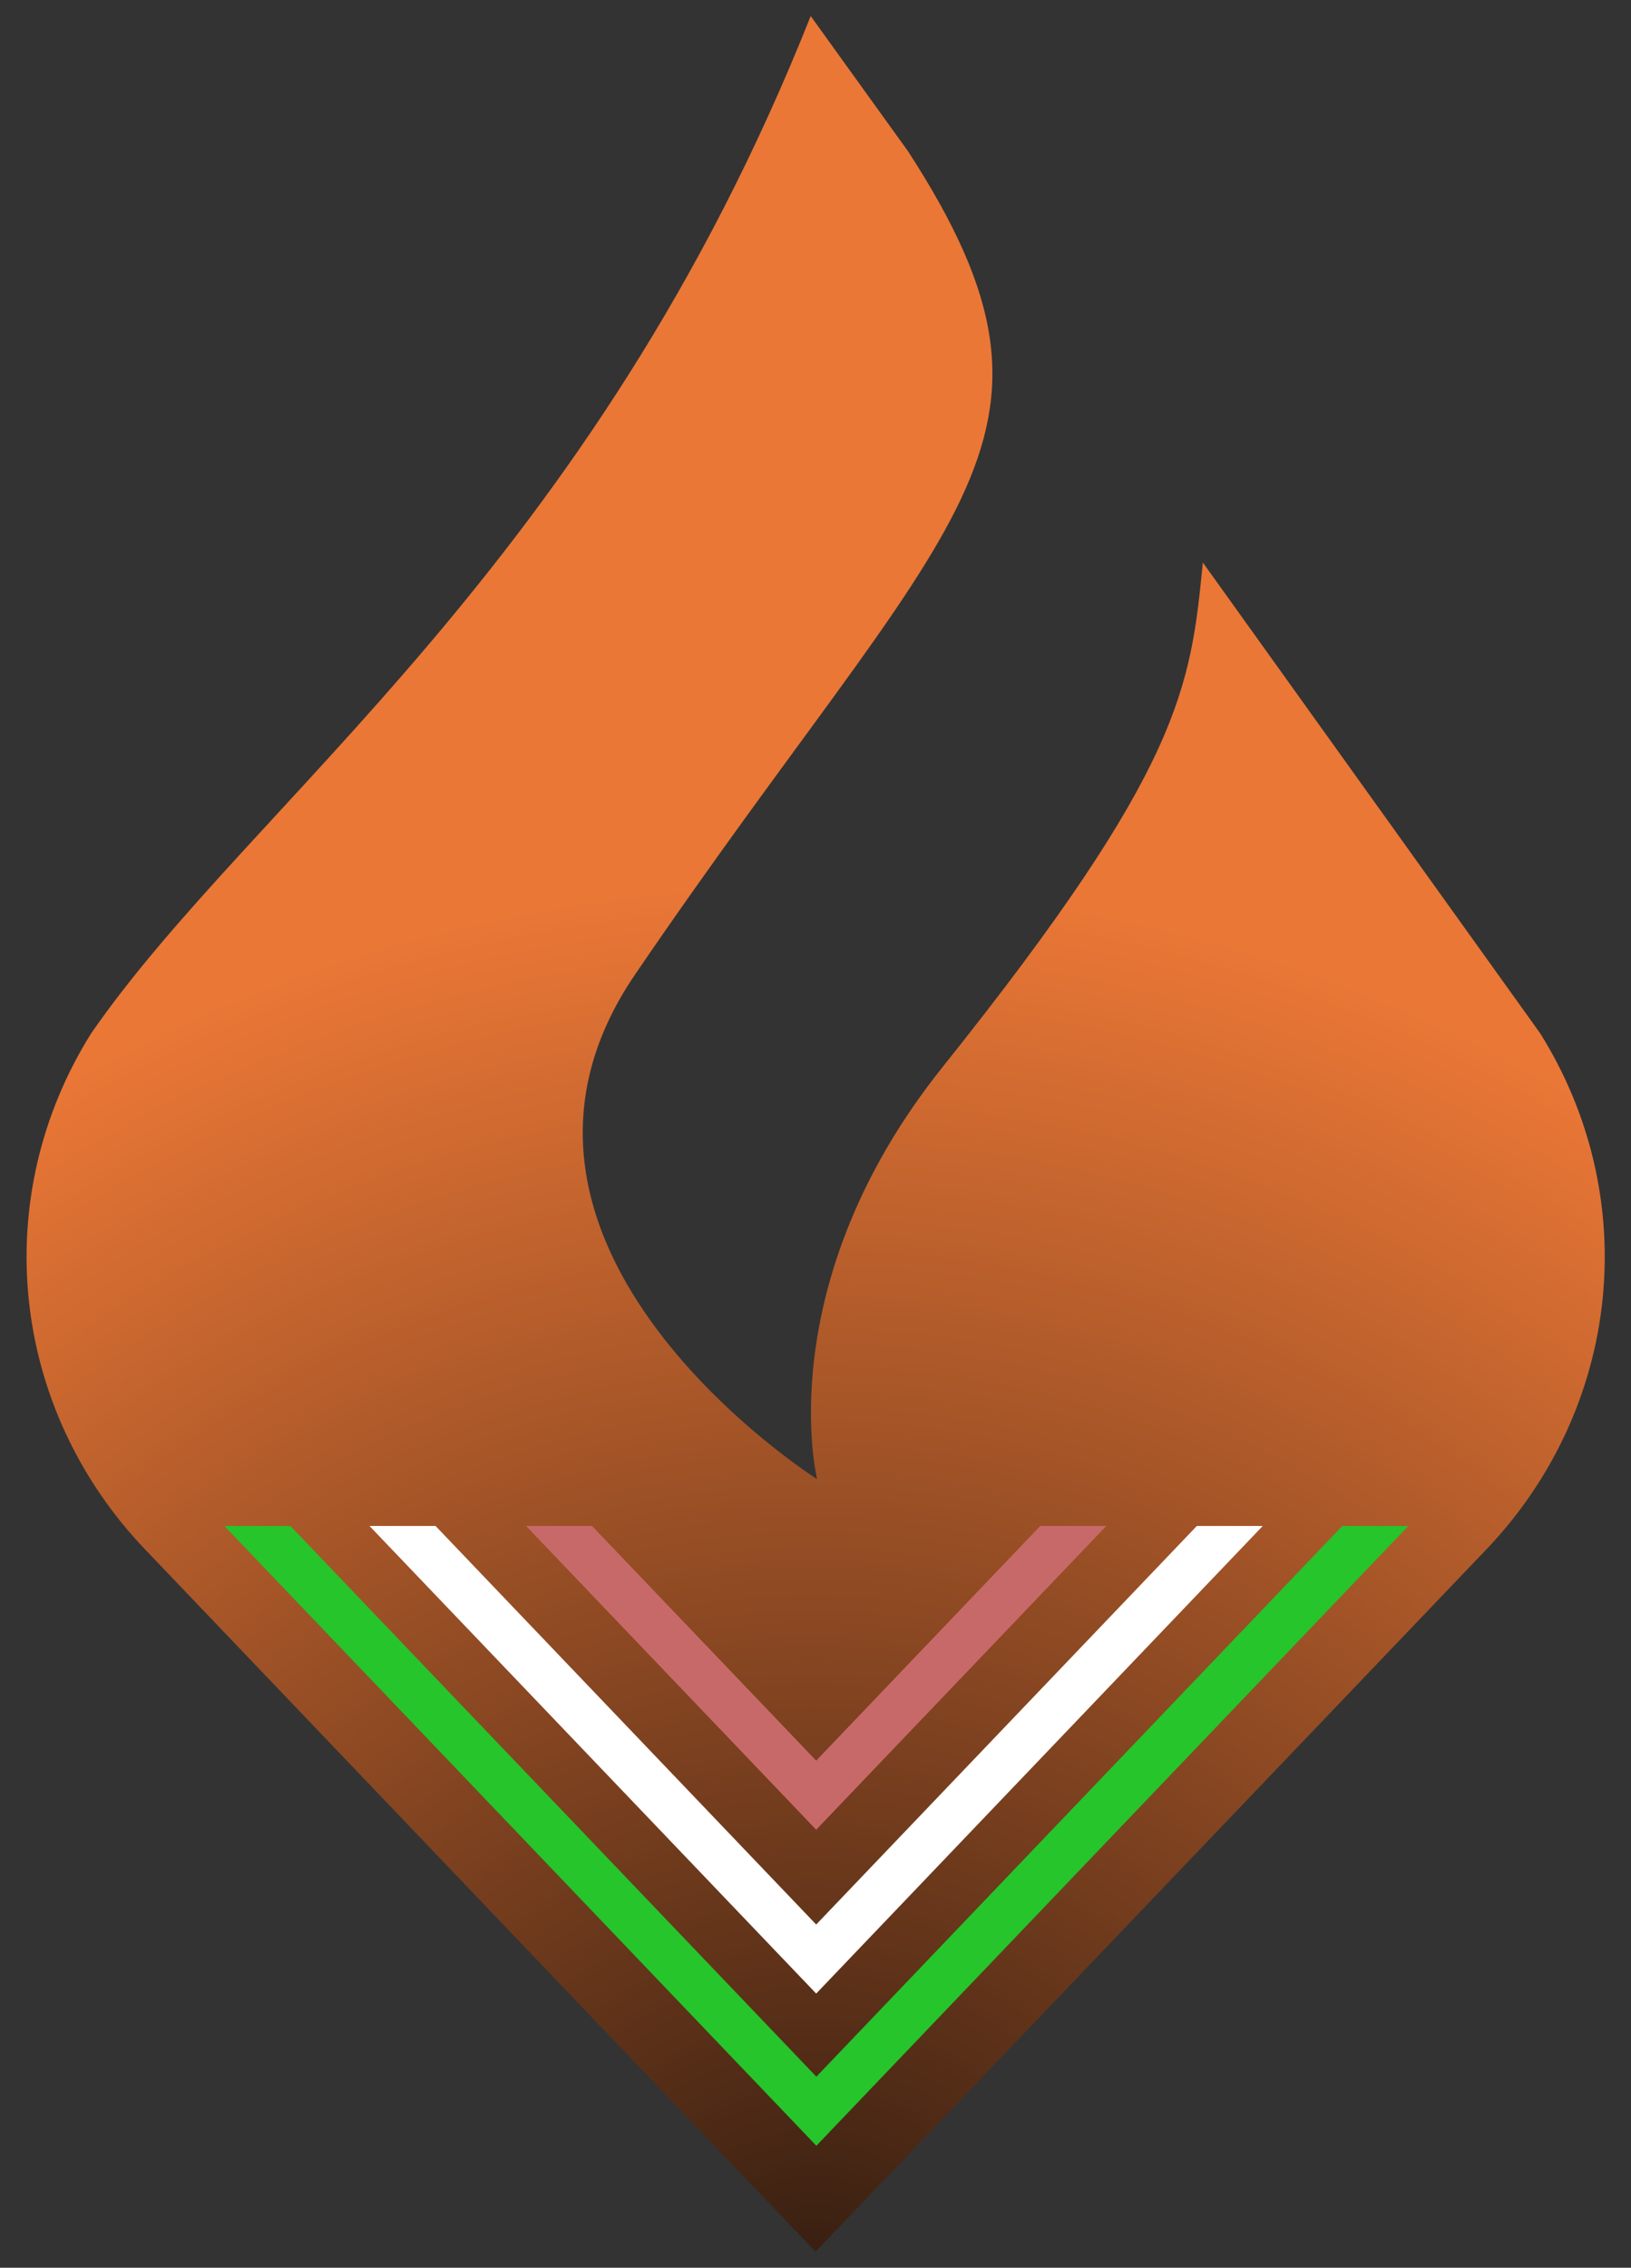 <svg width="59" height="82" viewBox="0 0 59 82" fill="none" xmlns="http://www.w3.org/2000/svg">
<rect x="0" y="0" width="59" height="82" fill="#333333" stroke="none"/>
<g clip-path="url(#clip0_3_21)">
<path d="M43.512 20.341C43.065 24.863 42.77 27.74 34.107 38.571C27.811 46.443 29.558 53.486 29.558 53.486C29.558 53.486 16.263 45.076 22.972 35.24C34.388 18.483 39.709 16.046 32.847 5.469L29.326 0.58C21.422 20.473 9.128 28.938 3.302 37.36C1.484 40.255 0.691 43.639 1.042 47.006C1.393 50.372 2.868 53.537 5.247 56.025L29.501 81.42L53.769 56.025C56.145 53.537 57.619 50.373 57.969 47.008C58.32 43.642 57.529 40.259 55.714 37.364L43.512 20.341Z" fill="url(#paint0_radial_3_21)"/>
<path d="M48.556 55.179L29.531 75.092L10.506 55.179H8.117L29.531 77.59L50.944 55.179H48.556Z" fill="#25C52B"/>
<path d="M43.294 55.179L29.525 69.59L15.756 55.179H13.367L29.525 72.087L45.678 55.179H43.294Z" fill="white"/>
<path d="M37.63 55.179L29.525 63.665L21.415 55.179H19.031L29.525 66.162L40.019 55.179H37.63Z" fill="#C86969"/>
</g>
<defs>
<radialGradient id="paint0_radial_3_21" cx="0" cy="0" r="1" gradientUnits="userSpaceOnUse" gradientTransform="translate(29.452 83.108) rotate(-82.074) scale(51.258 53.502)">
<stop stop-color="#341D10"/>
<stop offset="1" stop-color="#EA7736"/>
</radialGradient>
<clipPath id="clip0_3_21">
<rect width="59" height="82" fill="white"/>
</clipPath>
</defs>
</svg>
